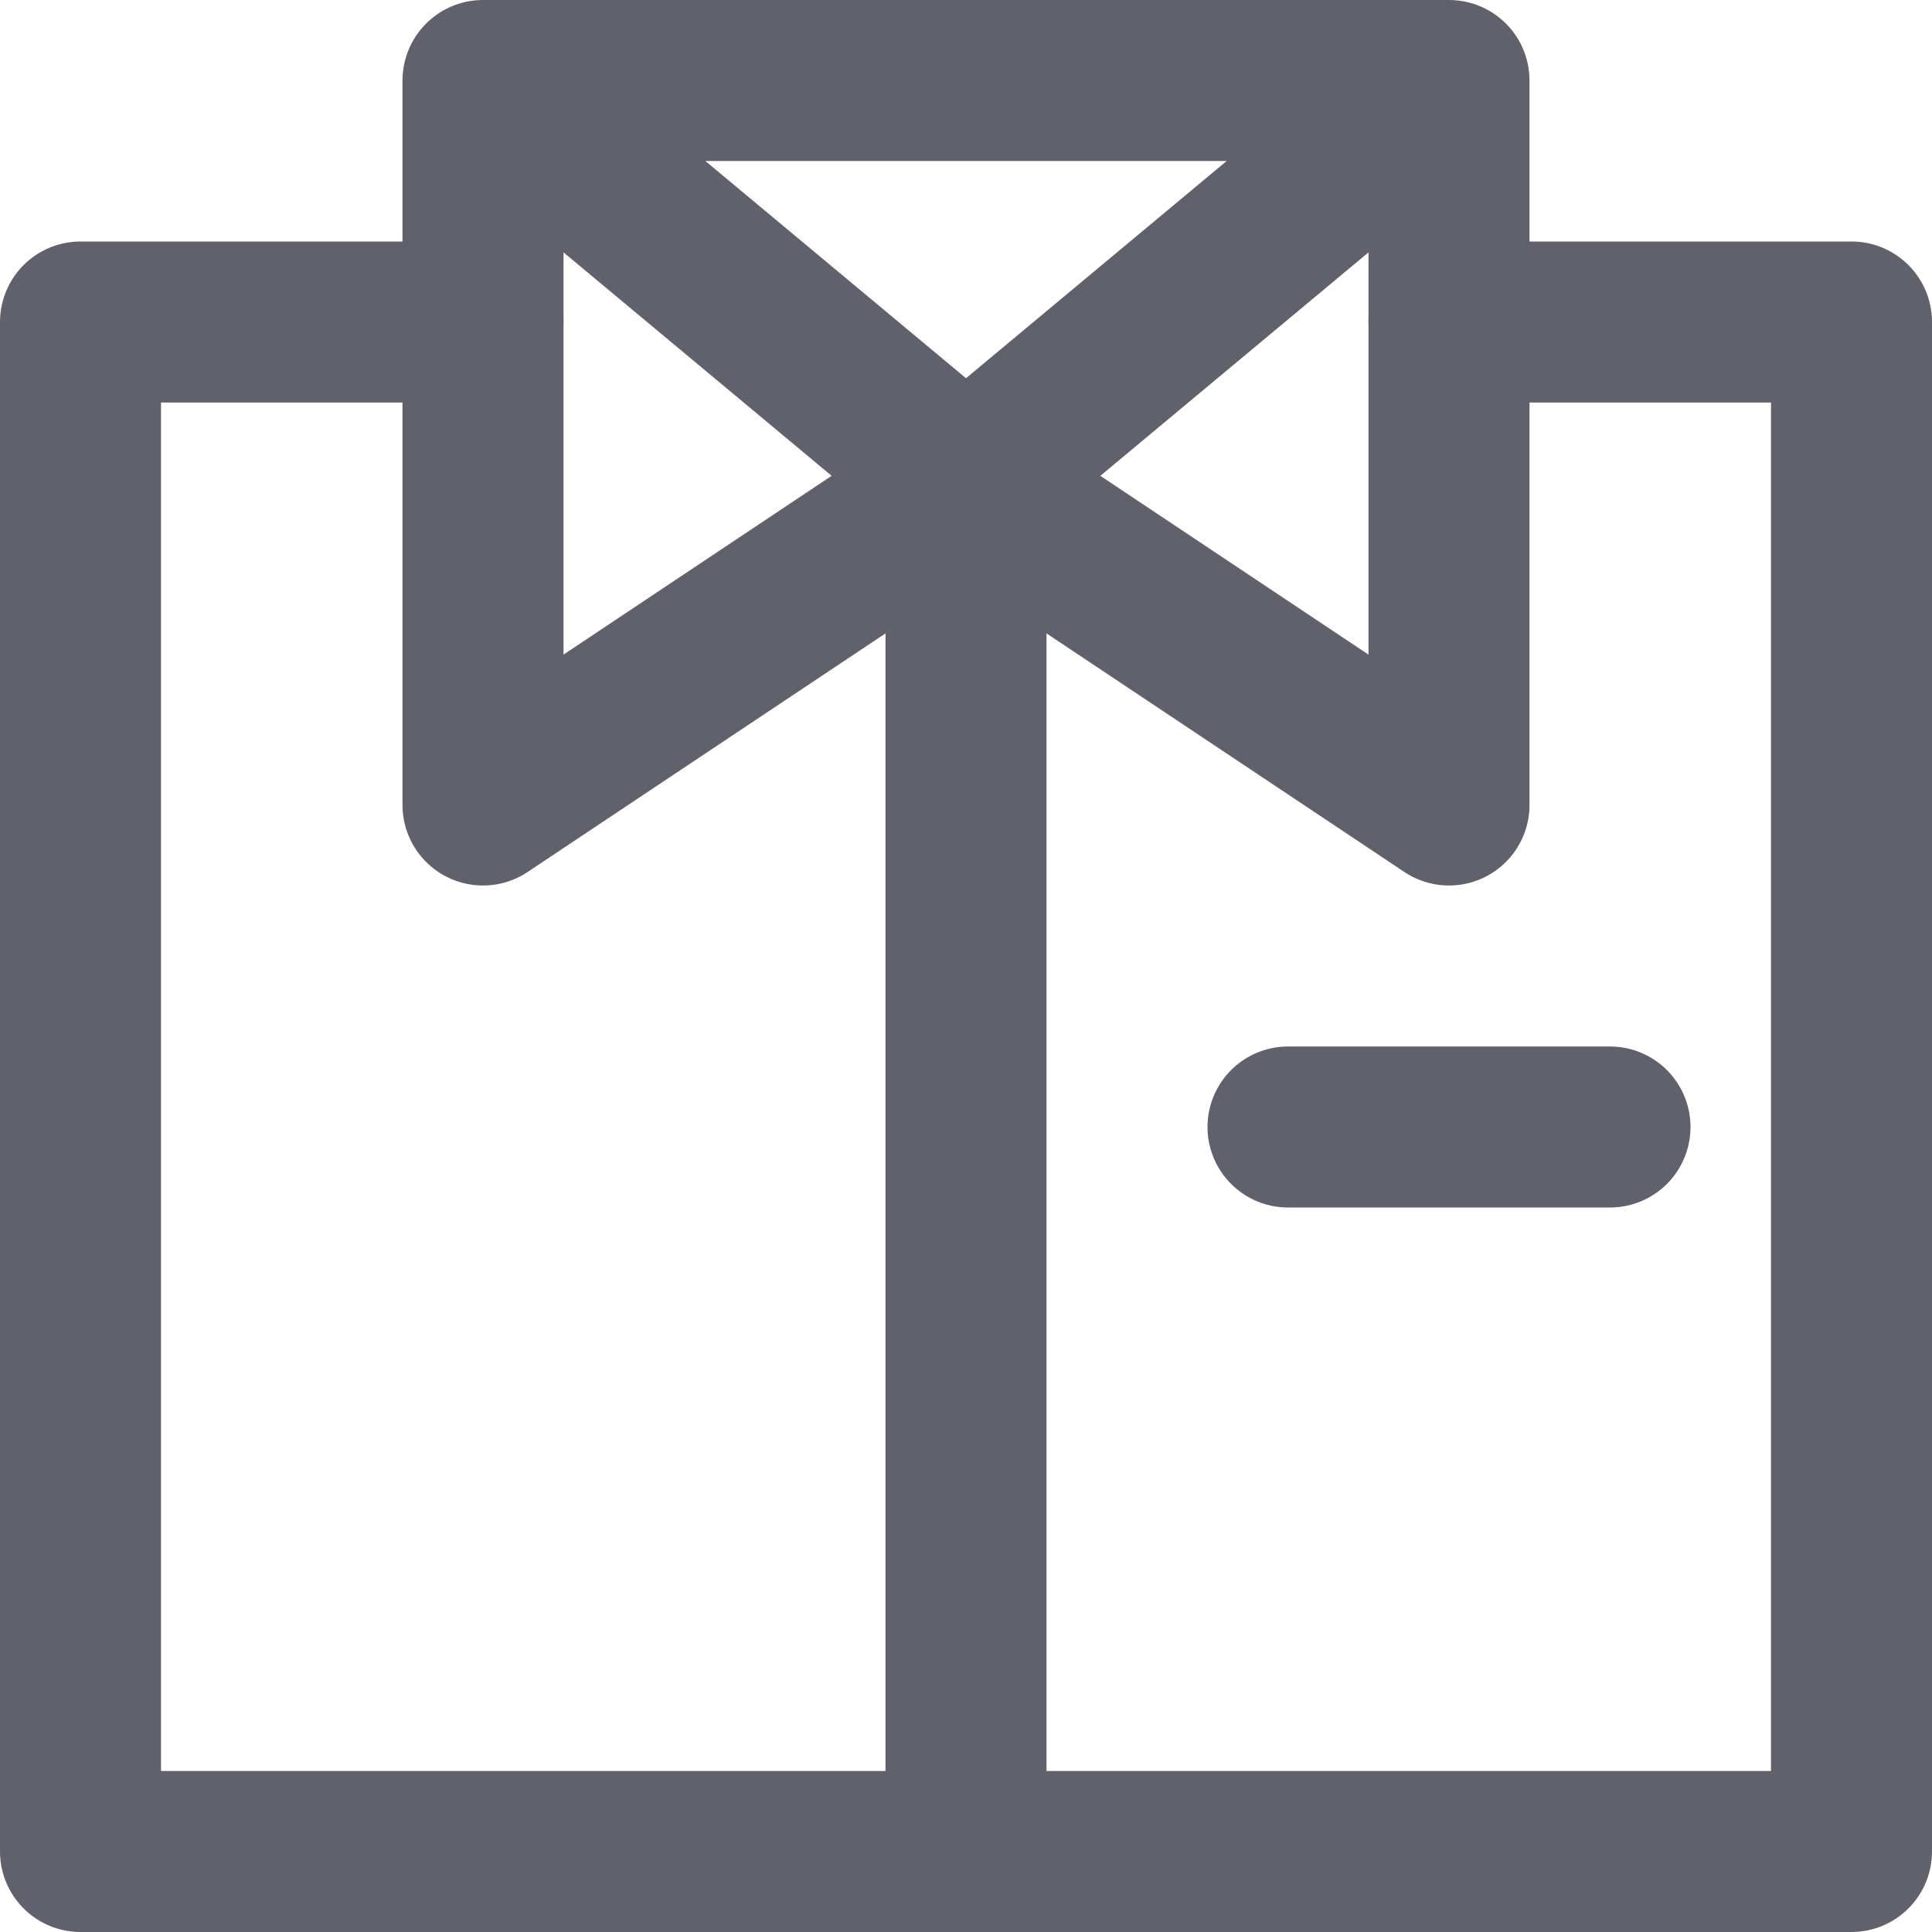 <svg xmlns="http://www.w3.org/2000/svg" height="24" width="24" viewBox="0 0 24 24"><title>businessman 04</title><g stroke-linecap="round" fill="#61616b" stroke-linejoin="round" class="nc-icon-wrapper"><polyline fill="none" stroke="#61616b" stroke-width="2" points="18,4 23,4 23,23 1,23 1,4 6,4 "></polyline> <line fill="none" stroke="#61616b" stroke-width="2" x1="12" y1="6" x2="12" y2="23"></line> <polyline data-cap="butt" fill="none" stroke="#61616b" stroke-width="2" points="18,1 12,6 18,10 18,1 6,1 6,10 12,6 6,1 "></polyline> <line data-color="color-2" fill="none" stroke="#61616b" stroke-width="2" x1="16" y1="14" x2="20" y2="14"></line></g></svg>